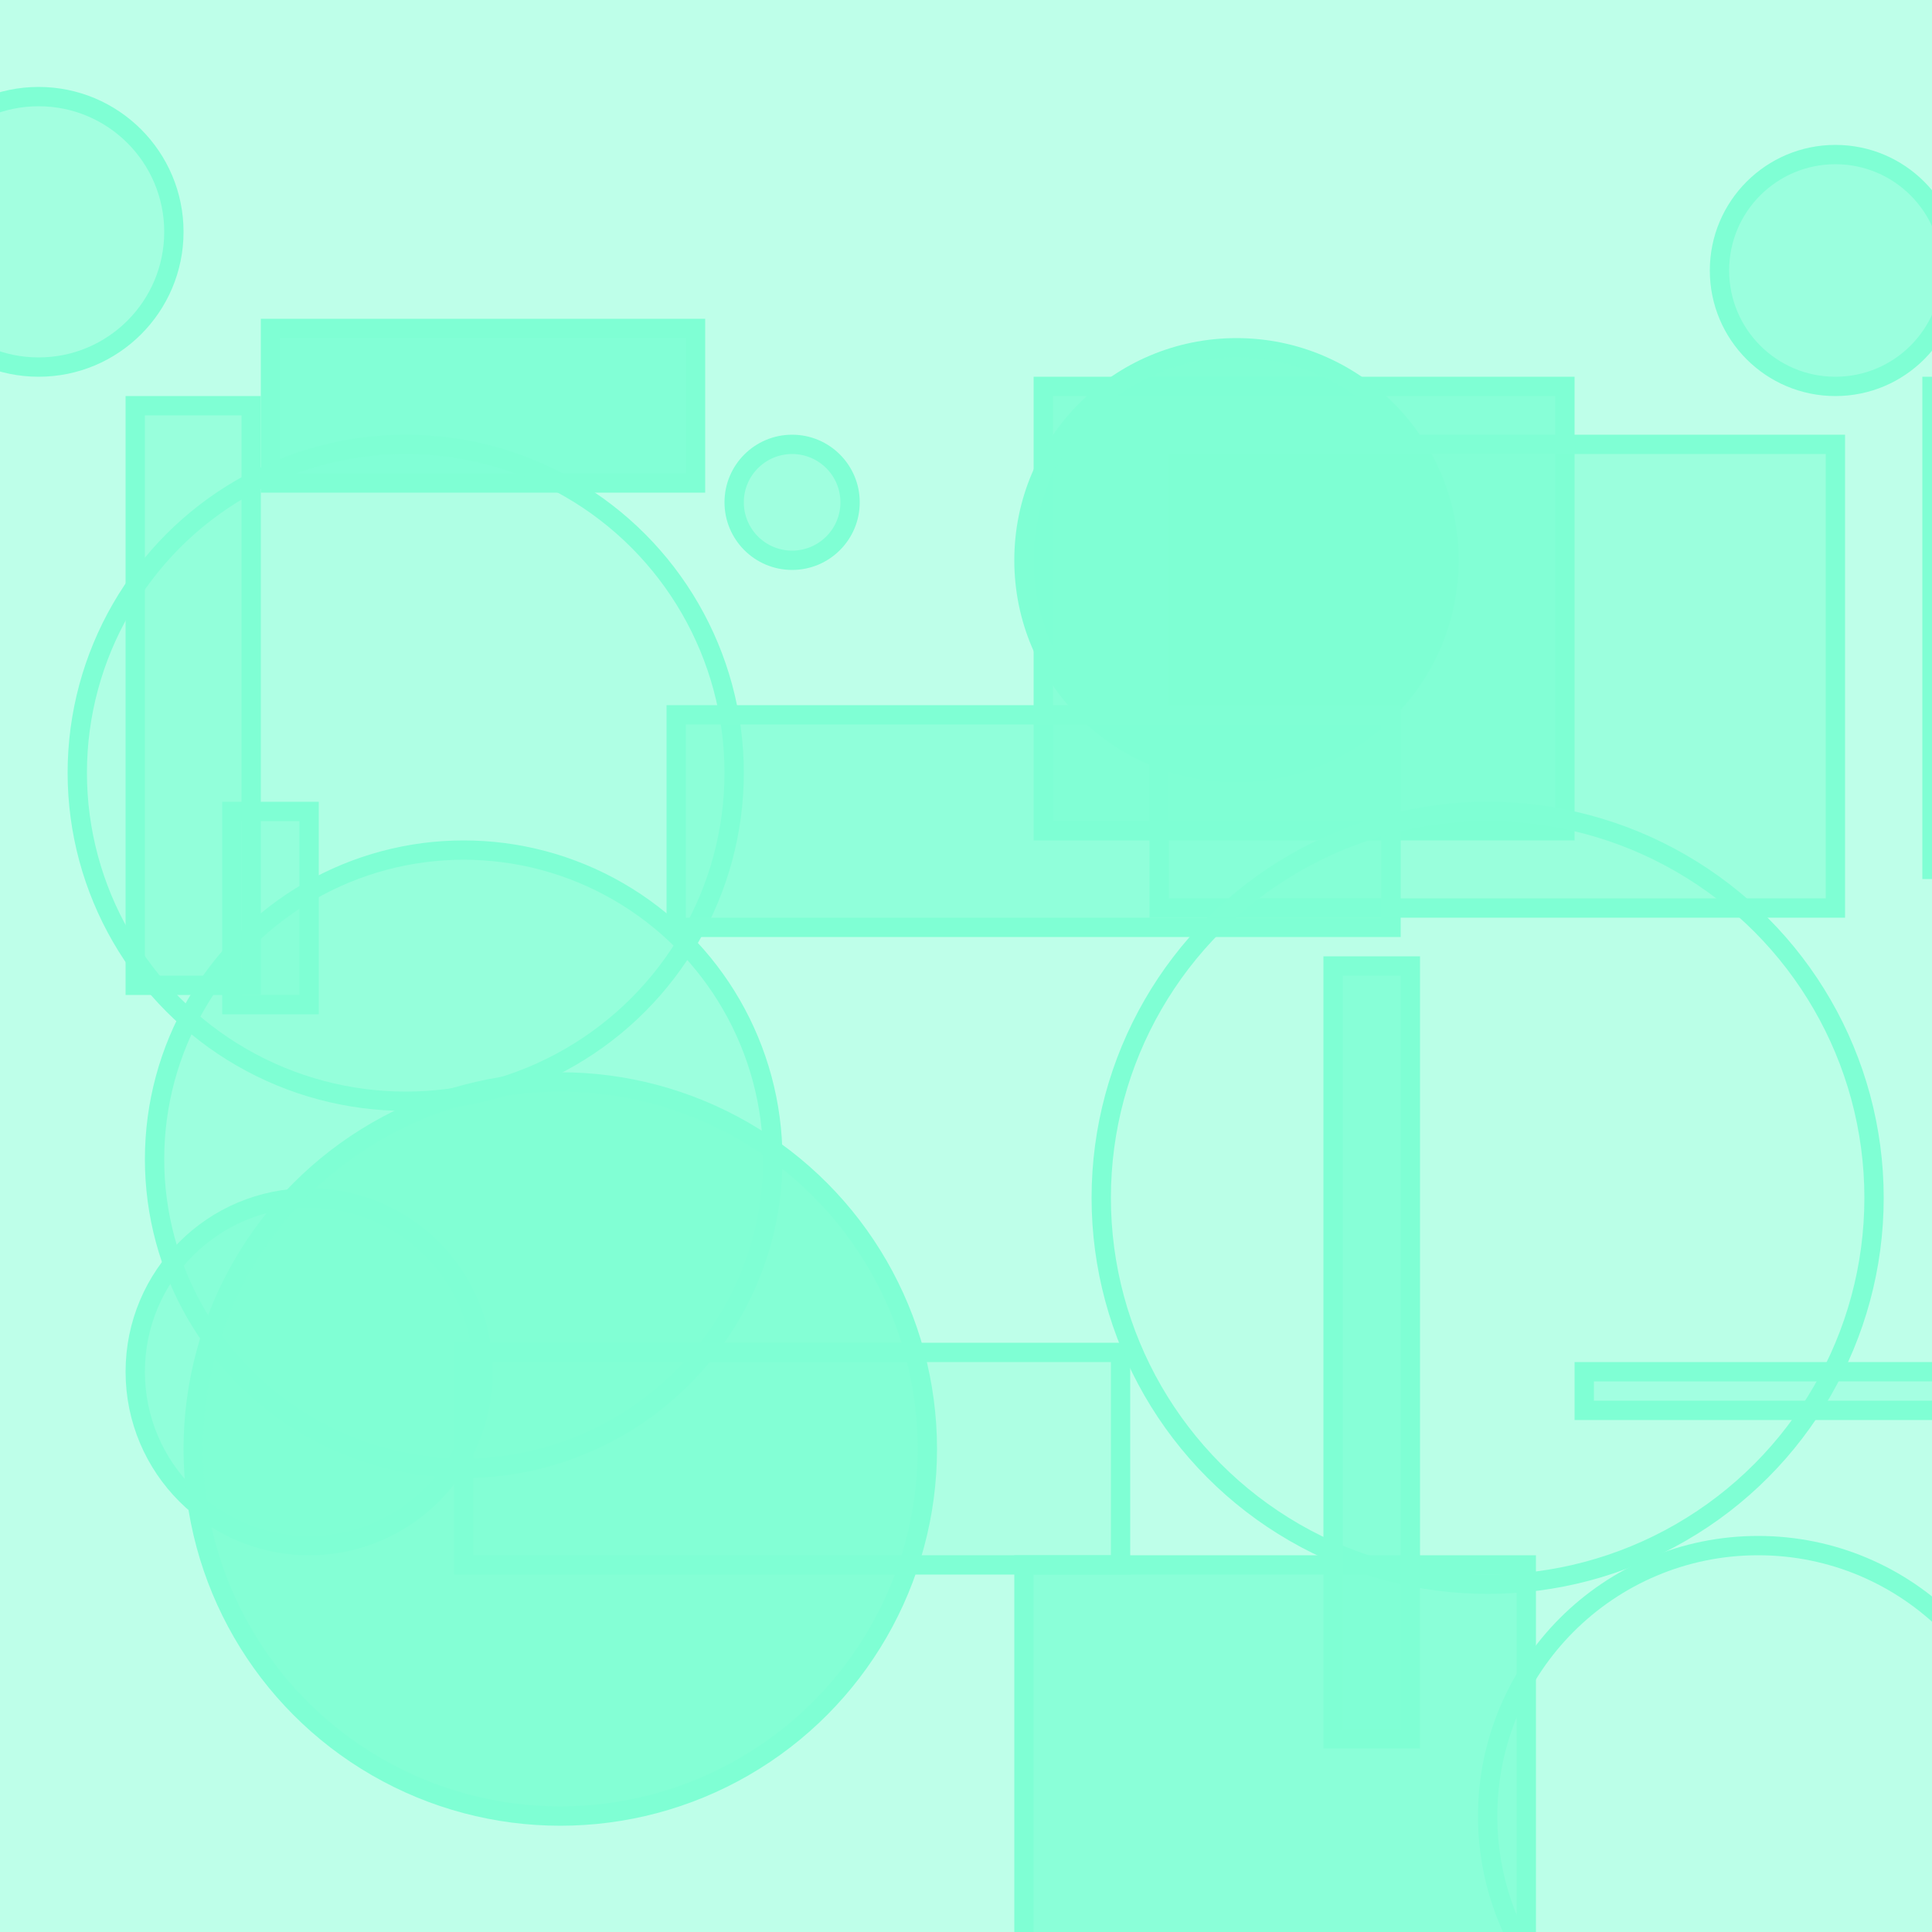 <?xml version="1.0" encoding="UTF-8" ?>
<!DOCTYPE svg PUBLIC "-//W3C//DTD SVG 1.1//EN" "http://www.w3.org/Graphics/SVG/1.1/DTD/svg11.dtd">
<svg width="100" height="100" xmlns="http://www.w3.org/2000/svg" version="1.1">
  <rect x="0" y="0" width="100" height="100" fill="rgb(127, 255, 212)" fill-opacity="0.51"/>
  <rect x="24" y="70" width="34" height="11" stroke="rgb(127, 255, 212)" fill="rgb(127, 255, 212)" fill-opacity="0.27"/>
  <rect x="54" y="20" width="27" height="23" stroke="rgb(127, 255, 212)" fill="rgb(127, 255, 212)" fill-opacity="0.86"/>
  <circle cx="64" cy="29" r="11" stroke="rgb(127, 255, 212)" fill="rgb(127, 255, 212)" fill-opacity="0.97"/>
  <circle cx="41" cy="26" r="3" stroke="rgb(127, 255, 212)" fill="rgb(127, 255, 212)" fill-opacity="0.49"/>
  <circle cx="95" cy="14" r="6" stroke="rgb(127, 255, 212)" fill="rgb(127, 255, 212)" fill-opacity="0.57"/>
  <rect x="60" y="23" width="35" height="24" stroke="rgb(127, 255, 212)" fill="rgb(127, 255, 212)" fill-opacity="0.54"/>
  <circle cx="2" cy="12" r="7" stroke="rgb(127, 255, 212)" fill="rgb(127, 255, 212)" fill-opacity="0.42"/>
  <rect x="14" y="17" width="22" height="8" stroke="rgb(127, 255, 212)" fill="rgb(127, 255, 212)" fill-opacity="0.94"/>
  <rect x="7" y="21" width="6" height="30" stroke="rgb(127, 255, 212)" fill="rgb(127, 255, 212)" fill-opacity="0.59"/>
  <circle cx="21" cy="40" r="17" stroke="rgb(127, 255, 212)" fill="rgb(127, 255, 212)" fill-opacity="0.24"/>
  <rect x="35" y="37" width="37" height="11" stroke="rgb(127, 255, 212)" fill="rgb(127, 255, 212)" fill-opacity="0.72"/>
  <rect x="82" y="71" width="19" height="2" stroke="rgb(127, 255, 212)" fill="rgb(127, 255, 212)" fill-opacity="0.39"/>
  <rect x="12" y="42" width="4" height="10" stroke="rgb(127, 255, 212)" fill="rgb(127, 255, 212)" fill-opacity="0.57"/>
  <circle cx="16" cy="71" r="9" stroke="rgb(127, 255, 212)" fill="rgb(127, 255, 212)" fill-opacity="0.73"/>
  <circle cx="91" cy="94" r="14" stroke="rgb(127, 255, 212)" fill="rgb(127, 255, 212)" fill-opacity="0.05"/>
  <rect x="100" y="20" width="31" height="25" stroke="rgb(127, 255, 212)" fill="rgb(127, 255, 212)" fill-opacity="0.49"/>
  <circle cx="77" cy="62" r="20" stroke="rgb(127, 255, 212)" fill="rgb(127, 255, 212)" fill-opacity="0.06"/>
  <circle cx="24" cy="60" r="16" stroke="rgb(127, 255, 212)" fill="rgb(127, 255, 212)" fill-opacity="0.53"/>
  <circle cx="29" cy="75" r="19" stroke="rgb(127, 255, 212)" fill="rgb(127, 255, 212)" fill-opacity="0.92"/>
  <rect x="53" y="81" width="26" height="34" stroke="rgb(127, 255, 212)" fill="rgb(127, 255, 212)" fill-opacity="0.82"/>
  <rect x="69" y="50" width="4" height="40" stroke="rgb(127, 255, 212)" fill="rgb(127, 255, 212)" fill-opacity="0.86"/>
</svg>
